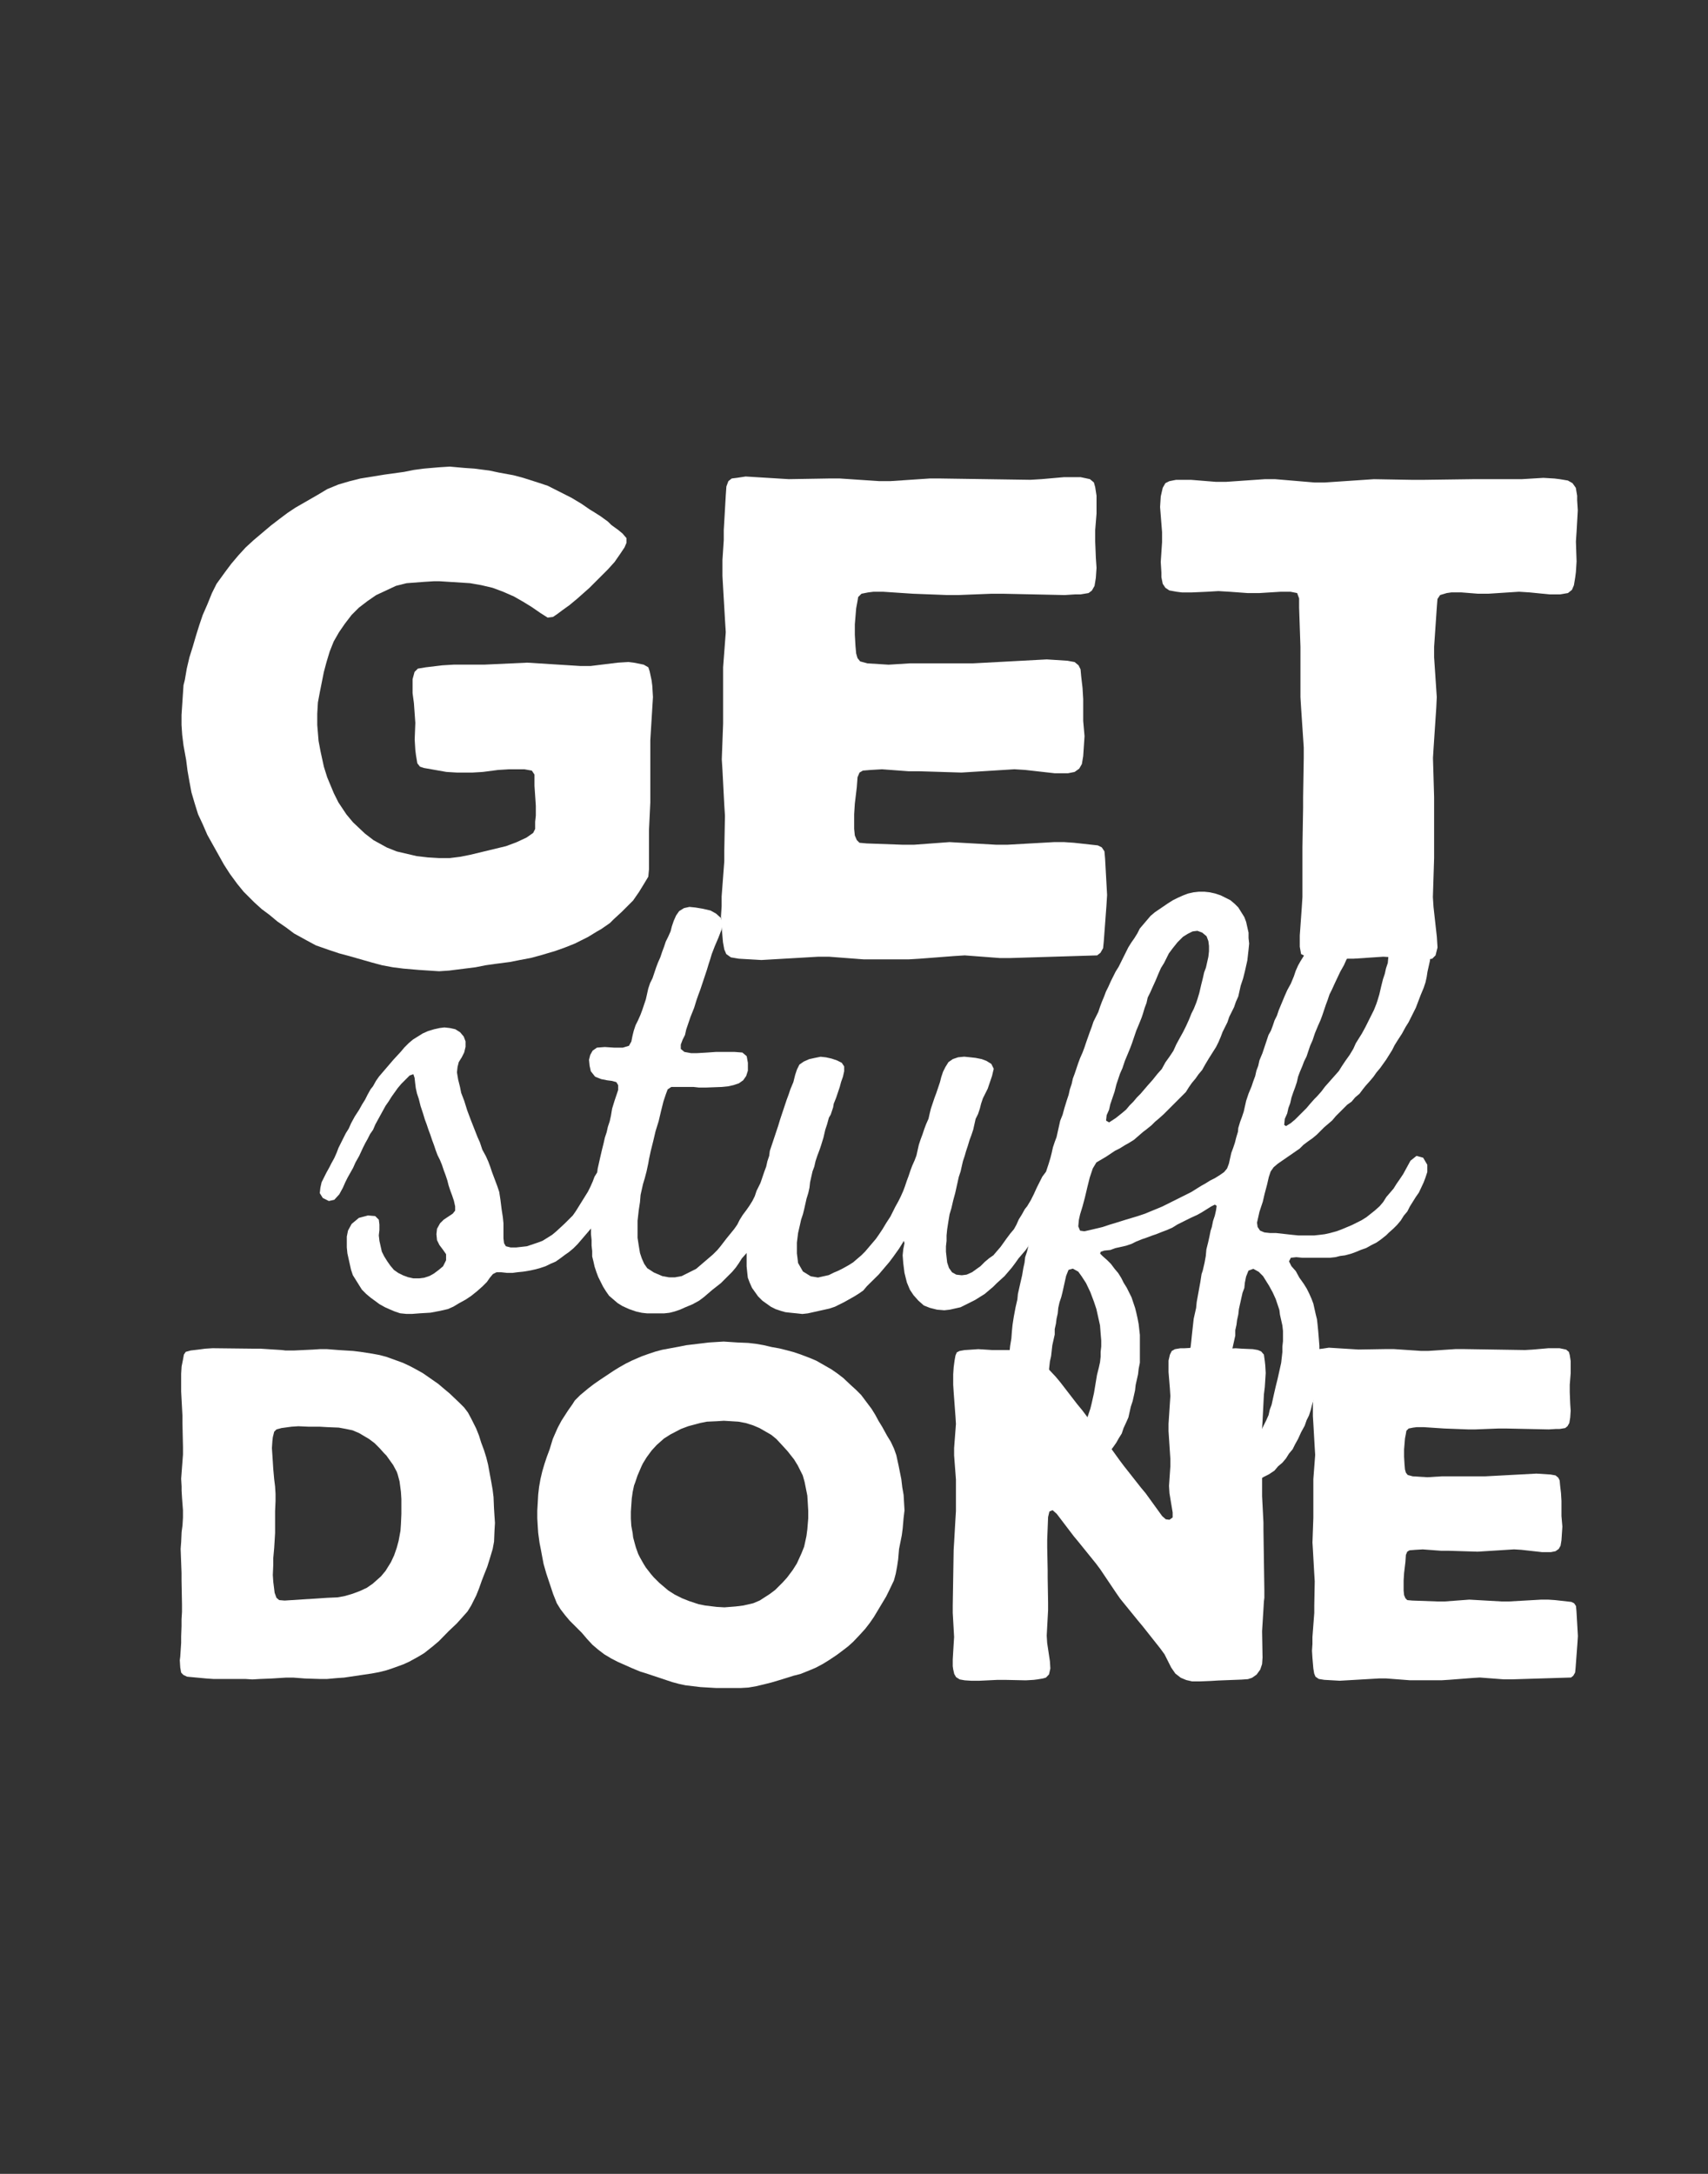 <svg id="Layer_3" data-name="Layer 3" xmlns="http://www.w3.org/2000/svg" viewBox="0 0 792 1008">
    <rect x="0" y="0" width="792" height="1008" fill="#333333" stroke="none"/>
    <defs>
        <style>
            .cls-1 {
                fill: #ffffff;
            }
        </style>
    </defs>
    <title>gsd</title>
    <g id="GET">
        <path class="cls-1" d="M302.47,318l0.31,5.22-1.23,20v28.86L300.93,385v18.12l-0.31,3.38-1.84,3.07-2.45,4-2.77,4-5.22,5.22-3.68,3.38-1.84,1.84-4,2.77-2.15,1.23-4,2.45-6.14,3.07-4.61,1.84-4.3,1.54L250.58,443,246,444.22l-4.91.92-4.61.92-7.06.92-4.3.61-4.61.92-12.28,1.54-4.61.31-9.52-.62-7.06-.61-4.91-.62-4.91-.92-4.61-1.23-10.75-3.07-4.61-1.23-4.61-1.54-6.14-2.15-4-2.15-6.14-3.38-3.69-2.77-4-2.76L125,424.26l-3.69-2.76-3.38-3.07L113,413.51,110,409.83l-3.38-4.61-2.77-4.3L96.13,387.1,94,382.19l-2.15-4.61-1.53-4.91-1.54-5.22-0.92-4.91-0.92-5.22-0.62-4.91-1.23-6.75-0.61-4.91-0.31-4.61v-4.61l0.92-13.82,0.62-2.45L86.61,310l1.23-5.22,1.54-4.91,1.53-5.22,1.54-4.91L94,285.17l2.15-4.91L98.28,275l2.15-4.3,4-5.53,2.76-3.68,3.38-4,3.38-3.68,3.69-3.38,8-6.76,4-3.07,3.69-2.77,3.68-2.45,10.14-5.83,4.61-2.76,5.22-2.15,5.22-1.53,4.91-1.23,11.36-1.84,8.9-1.23,4.61-.92,4.61-.61,7.06-.61,4.91-.31,6.76,0.61,4.61,0.31,7.06,0.92,4.3,0.92,6.75,1.23,4.61,1.23,6.75,2.15,4.61,1.53L265,230.82l4.61,2.76,4,2.76,1.54,0.92,3.38,2.15,3.38,2.46,1.54,1.53,3.38,2.46,1.84,1.53,1.84,2.15v2.15l-0.92,2.15-1.84,2.76-2.77,4L281.9,264l-8.6,8.6-5.53,4.91-3.69,3.07L260.71,283l-2.46,1.84-1.84,1.23-2.46.31-3.38-2.15-4-2.76-4-2.46-4.3-2.45-4.91-2.15-4.91-1.84-5.22-1.23-5.22-.92-14.43-.92h-2.15l-4.91.31-8,.61-4.91,1.23-9.21,4.3-4,2.76-4,3.07-3.38,3.38-3.07,4-2.76,4-2.46,4.3-1.84,4.61L151.4,307l-1.23,4.61-1.84,9.21-0.92,4.91-0.3,5.22v5.22l0.61,7.37,0.92,4.91,1.54,7.06,1.54,4.91,3.07,7.37,2.15,4.3,3.69,5.53,3.07,3.68,5.53,5.22,4,3.07,6.14,3.38,4.61,1.84,9.21,2.15,5.22,0.61,5.22,0.31h4.91l4.91-.61,4.61-.92,16.58-4,4.91-1.84,4.61-2.15,3.07-2.15,0.92-1.84V381l0.31-2.77V373.6l-0.62-9.21v-5.22l-1.22-1.84-3.38-.61h-7.37l-4.91.3-7.06.92-4.91.3h-7.06l-4.91-.3-10.44-1.84-1.84-.61-1.22-1.54-0.62-3.69-0.31-2.46-0.3-4.91,0.3-7.68L191.93,326l-0.62-4.61v-6.45l0.92-3.38,1.53-1.53,3.69-.61,7.67-.92,5.22-.31h14.12l20-.92L269,308.81h4.91l12.59-1.54,4.91-.31,2.46,0.31,4.61,0.92,2.15,1.23,0.61,1.84,0.92,4.3Z"
        />
        <path class="cls-1" d="M513.36,415L513.05,420l-1.23,16.58-0.31,3.07-1.23,2.15L508.75,443l-40.22,1.23h-4.91L447.35,443l-4.91.31-16,1.23-4.91.3H400.37l-16-1.22h-4.91l-26.41,1.53-10.44-.61-3.69-.62-2.15-1.53-0.92-2.15-0.61-3.38-0.62-7.06-0.31-4.91,0.31-4.61v-4.61l1.23-16.27v-4.91l0.31-16.27-0.31-4.91L335,357l-0.31-4.91,0.62-16.58v-26.1l1.23-16.27-0.31-4.91L335.28,272,335,267.05v-7.37l0.61-9.21v-4.61l0.92-16,0.3-4.3,0.92-2.46,1.54-1.23,2.46-.31,4-.61,20,1.23,18.73-.31h4.91l18.42,1.23h4.91l18.42-1.23H436l41.76,0.61,5.22-.31,10.44-.92h7.67l4.3,0.92,1.84,1.53,0.61,2.15,0.62,4v8.29l-0.62,7.68v5.22l0.31,7.67,0.31,4.61L508.14,268l-0.61,3.69-1.23,2.15L504.76,275l-3.69.61h-2.46l-4.91.31-28.87-.61h-4.91l-15.66.61h-4.91l-16-.61-13.82-.92H405l-2.46.31-3.07.61-1.54,1.53-0.3,1.84L397,282.1l-0.61,7.37v4.91l0.3,5.22L397,303l0.62,2.15,1.23,1.53,3.38,0.92,9.82,0.61,9.83-.61H451l34.39-1.84,9.52,0.61,3.38,0.61,1.84,1.53,0.92,1.84,0.31,3.38,0.61,5.22,0.31,5.22v10.13l0.62,7.06-0.62,9.21-0.61,3.69-1.23,2.15-2.15,1.54-3.07.61h-6.14L475.28,357l-4.91-.3-24.56,1.53-19.65-.61h-4.91L409,356.71l-5.22.3-3.68.31-1.54.92-0.92,2.15L397.3,365l-0.92,7.67-0.31,4.91v6.75l0.31,3.07,0.92,2.15,1.23,1.23,3.38,0.31,16.89,0.61h4.91l16.58-1.23,21.8,1.23H467l21.8-1.23h4.61l4.61,0.31L509.06,392l1.84,0.92,1.23,1.84,0.3,3.38Z"
        />
        <path class="cls-1" d="M731.06,246.48l-0.31,4.61,0.31,9.21-0.31,4.91-0.31,2.46-0.61,3.69-0.92,2.15L727.06,275l-3.68.61h-4.91l-9.21-.92-4.91-.31-14.12.92H685.3l-7.67-.61H673l-2.15.31-3.07.92-1.23,1.84-0.31,4L665,299.9v4.91l1.23,18.42L666,328.15l-1.23,18.42-0.3,4.91L665,369.61v28.25L664.43,416l0.3,4.61,1.54,13.82,0.31,4.91L665.66,443l-1.54,1.54-4,.61-5.83-.31-7.67-.92-5.22-.3-13.82.92h-4.91l-13.82-.92-3.69-.31-1.84-.92L602.71,439v-5.22l0.92-12.9,0.31-4.91v-23l0.31-18.42v-4.91l0.3-18.12v-4.91l-1.23-18.42-0.3-4.91V299.9l-0.62-18.12v-4.3L601.48,275l-3.07-.61h-4.61L584,275h-5.53l-8.29-.61-5.22-.31-5.22.31-7.06.31h-4.61l-2.46-.31-3.38-.61-1.84-1.23-1.23-1.84-0.62-3.07v-2.15l-0.3-4.91,0.61-9.21v-4.61l-0.92-11.67,0.31-4.91,0.92-4,1.23-2.15,1.84-.92,3.07-.61h7.06l11.36,0.92h4.91l17.81-1.23h4.91l18.11,1.53h4.91l22.72-1.53,17.81,0.31h4.91l23-.31h22.72l10.13-.61,5.22,0.31,2.46,0.31,3.68,0.61,2.15,1.23,1.53,2.15,0.62,3.68V232l0.3,4.61Z"
        />
    </g>
    <g id="DONE">
        <path class="cls-1" d="M229.51,706.17l-0.21,3.6-0.21,5.08-0.63,3.39L227,723.1l-1.06,3.39-1.27,3.17L223.38,733l-1.27,3.6-1.27,3.17-2.33,4.65-1.69,2.75-3,3.38-2.11,2.33-3.59,3.39L203.49,761l-2.75,2.33-4,3.17L194,768.16l-4.23,2.33L187,771.75l-4.65,1.69-3.17,1.06-3.39.85-3.38.63-12.9,1.91-3.17.21-4.65.42h-3.39l-6.77-.21-5.5-.42h-3.39l-6.77.42-5.29.21-3.6.21-3.17-.21H99l-3.17-.21-9.1-.85L85,776.62,84,775.56l-0.42-2.33-0.21-3.39,0.21-1.69L84,761.81v-3L84.18,754v-3.17l0.21-3.39V744l-0.21-11.21v-3.39l-0.42-11.21L84,715.06l0.21-4.65,0.42-3.17,0.21-3.6v-3.38l-0.42-5.5-0.21-3.59v-1.91L84,685.66l0.85-11.21v-3.39L84.6,659.85v-3.38L84,645.25V637l0.21-3.39,0.64-3.17,0.42-2.33,0.85-1.27,2.33-.64,3.59-.42,3.17-.42,3.39-.21,18.62,0.21h3.39L130.72,626l1.69,0.21h3.81l8.89-.42,3.17-.21h3.39L157,626l6.77,0.42,3.39,0.42,5.5,0.85,3.39,0.63,3.17,0.85,7.61,2.75L190,633.4l3.17,1.69,3,1.69,7,4.87,2.75,2.33,2.54,2.12,4.66,4.44,2.11,2.11L217,655l1.48,2.75,2.33,4.65,1.27,3.17,1.06,3.39,1.27,3.39,1.06,3.38,0.85,3.39,0.85,4.65,0.63,3.39,0.63,3.59,0.42,3.39,0.21,5.08,0.21,3.39Zm-48.23,18.19,1.48-3.17L184,717.6l0.85-3.17,0.85-4.65,0.21-3,0.21-4.87v-6.77l-0.21-3.39-0.64-4.87-0.85-3.17L184,682.48l-1.69-3.17-3.17-4.44-1.06-1.06L176,671.48l-2.33-2.33-2.54-1.91-4.65-2.75-3-1.27-3-.63-3.38-.63-5.29-.21-3.59-.21H143l-4.65-.21-3.17.21-4.65.63-2.33.64-1.06,1.06-0.63,2.54-0.21,1.91-0.21,3.17,0.42,6.35,0.21,3.38,0.42,4.66,0.42,3.38,0.21,3.39V696l-0.21,4.65v10.15l-0.21,3.6-0.21,3.38-0.42,4.66v3l-0.21,4.87,0.21,3.17,0.63,5.08,0.85,2.33,1.27,1.06,2.54,0.21,19.68-1.27,4.86-.21,3.39-.63,3.6-1.06,3.38-1.27,3.17-1.48,2.75-1.9,3.81-3.39,2.12-2.54Z"
        />
        <path class="cls-1" d="M419,703.85l-0.42,4.87-0.42,3.17-1.27,6.35-0.42,4.87L416,726.27l-0.63,3.39-0.85,3.17-2.12,4.44-1.48,3-5.71,9.52-1.9,2.75-2.12,2.75-2.11,2.33-3.39,3.59-2.33,2.11-2.75,2.12-2.54,1.9-3.81,2.54-2.75,1.69-3.17,1.69-3,1.27-4.23,1.69L368,777l-6.77,2.11-3.6,1.06-3.39.85-3.59.85-3.6.63-3.59.21H332.05l-7.19-.42-7-.84-3-.64-3.17-.85-11.42-3.81-3.39-1.06-3.59-1.48-6.77-3L283.4,769l-3.17-1.9L277.47,765l-2.75-2.33-2.54-2.75-2.33-2.75-5.71-5.71L262,748.91l-2.11-2.75-1.69-2.75-1.69-4.23-3.17-9.52-1.27-4.44L251.45,722l-0.63-3.39-0.63-3.17-0.63-4.65-0.21-3.17-0.21-3.59v-3.6l0.21-3.59,0.21-3.81,0.42-3.6,0.63-3.59,0.85-3.6,1.06-3.59,1.06-3.17,1.27-3.39,1.48-4.87,1.48-3.39,0.85-1.9,1.69-3.17,3-4.66,2.11-3,1.06-1.69,2.54-2.54,3.6-3,2.75-2.11,2.75-1.91,6.35-4.23,2.75-1.69,3-1.69,3-1.48,4.44-1.91,3-1.06,3.17-1.06,3.17-.85,8-1.48,3.17-.64,10.58-1.27,6.77-.42,6.35,0.42,5.08,0.21,3.59,0.42,3.6,0.63,3.59,0.85,3.6,0.64,3.38,0.84,3.17,0.85,3.17,1.06,4.44,1.69,3,1.27,7,4,2.75,1.91,2.75,2.11,3.6,3.39,2.33,2.11,2.33,2.33,1.91,2.54,3,4,1.69,2.75,1.48,2.75,1.69,2.75,2.33,4.23,1.69,2.75,1.48,3.17,1.06,3,1.06,4.87,1.27,6.35,0.42,3.6,0.63,3.59,0.42,7.19ZM367.59,728l1.9-3,2.12-4.65,1.27-3.17,1.06-4.87,0.42-3.17,0.42-5.08v-3.6l-0.21-3.59-0.21-3.39-1.27-6.35-0.85-3-2.33-4.65-1.69-2.75-3-3.81-2.12-2.33L360,667.25l-2.33-1.91-5.5-3.17-3-1.27-3.39-1.06-3.39-.63-6.77-.42-3.17.21-4.65.21-3.17.63-5.5,1.48-3.38,1.27-4.87,2.54-3,1.9-3.38,3-2.33,2.54-2.33,3.17-1.69,2.75-0.63,1.27-1.91,4.44-1.06,3.17L294,688.83l-0.63,3-0.42,3-0.21,3-0.21,3.17v3.17l0.21,3.38,0.63,3.39,0.21,1.91,0.85,3.17,0.42,1.48,1.06,3,0.85,1.69,1.69,3,1.06,1.69,2.33,3,1.27,1.48,2.54,2.54,4.23,3.59,3,1.91,3.39,1.69,3.17,1.27,4.44,1.48,3.17,0.63,5.29,0.63,3.59,0.21,5.29-.42,3.39-.42,4.65-1.06,3-1.27,4.65-3,2.54-1.91,3.39-3.38,2.11-2.33Z"
        />
        <path class="cls-1" d="M585.44,659l-0.21,3.39v31.31L585.86,706v3.39l0.42,27.92v3.6l-0.21,1.69-0.21,3.6-0.63,10.15,0.21,12.27-0.21,3-0.85,2.54-1.69,2.33-2.11,1.48-1.91.63-3,.21-10.79.42-3.39.21-5.29.21h-3.38l-2.75-.63-2.54-1.06L545,776l-1.9-2.75L540,767.1,538,764.35,529.8,754l-2.12-2.54-8.25-10.15-1.91-2.75-7.4-11-1.9-2.54L500,714.85l-2.11-2.54L490,701.94l-1.91-1.69-1.48.63L486,703.43,485.59,714v3.39L485.8,728v3.38L486,743.2v3.38l-0.64,11.85,0.21,3.39,1.27,8.46,0.21,3.38-0.63,2.75L485,777.89l-1.48.42-2.54.42-1.69.21-3.59.21-9.73-.21h-3.39l-8.67.42h-3.39l-3.17-.21-2.33-.42-1.69-1.06-0.85-1.48L442,774.08l-0.21-1.48v-3.17l0.42-7,0.21-3.38-0.63-11.21v-3.39l0.42-25.81,0.21-3.38,0.64-11.21,0.21-3.39v-14.6l-0.85-11.21v-3.38l0.85-11.21-0.21-3.39-0.85-11.42L442,642.08v-4.87l0.21-3.17,0.42-3.17,0.42-2.33,0.63-1.48,1.27-.63,2.33-.42,6.35-.42L460,626h15.87l2.54,0.21,1.06,0.85,1.27,1.91,8.89,9.52,2.11,2.54,7.83,10.15,2.11,2.54,7.83,10.37,2.11,2.54,7.62,10.58,1.91,2.54,8,10.16,2.12,2.54L538.9,703l1.69,1.48,1.69,0.21,1.48-1.06v-2.33l-1.48-8.89L542.07,689l0.63-9.1v-3.39l-0.85-12.9v-3.38l0.85-12.9L542.49,644l-0.64-7.83v-5.29l0.64-2.75,0.85-1.69,1.48-.85,2.54-.42h1.9l3.6-.21,9.52,0.63h3.38l7.19-.42,3.17,0.21,4.87,0.21,2.33,0.42,1.48,0.63,1.27,1.48,0.42,3,0.21,1.91,0.21,3.59-0.42,6.56-0.42,3.39Z"
        />
        <path class="cls-1" d="M731.67,758.64L731.45,762l-0.85,11.42-0.21,2.11L729.55,777l-1.06.85-27.71.85H697.4l-11.21-.85-3.39.21-11,.85-3.39.21h-14.6l-11-.84h-3.39l-18.19,1.06-7.19-.42-2.54-.42L610,777.47,609.39,776,609,773.66l-0.42-4.87-0.21-3.38,0.21-3.17v-3.17l0.85-11.21v-3.39l0.21-11.21-0.21-3.39-0.63-11.21-0.21-3.38L609,703.85v-18l0.85-11.21-0.21-3.39L609,660.06l-0.21-3.39V651.6l0.42-6.35v-3.17l0.64-11,0.21-3,0.63-1.69,1.06-.85,1.69-.21,2.75-.42,13.75,0.85,12.9-.21h3.39l12.69,0.85h3.39l12.69-.85h3.38L707.13,626l3.6-.21,7.19-.63h5.29l3,0.63,1.27,1.06,0.42,1.48,0.42,2.75v5.71l-0.42,5.29v3.59l0.21,5.29,0.21,3.17-0.21,3.17-0.42,2.54-0.85,1.48-1.06.85-2.54.42h-1.69l-3.38.21-19.89-.42h-3.38l-10.79.42h-3.38l-11-.42-9.52-.63H657l-1.69.21-2.11.42-1.06,1.06-0.21,1.27L651.49,667l-0.42,5.08v3.39l0.21,3.59,0.21,2.33,0.42,1.48,0.85,1.06,2.33,0.63,6.77,0.42,6.77-.42h20.09l23.7-1.27,6.56,0.42,2.33,0.42,1.27,1.06,0.63,1.27,0.21,2.33,0.42,3.59,0.21,3.6v7l0.42,4.87-0.42,6.35-0.42,2.54-0.85,1.48-1.48,1.06-2.12.42H715l-9.52-1.06-3.38-.21-16.92,1.06-13.54-.42H668.2l-8.46-.63-3.6.21-2.54.21-1.06.63L651.91,721l-0.21,3.18-0.63,5.29-0.21,3.39v4.65l0.21,2.11,0.63,1.48,0.85,0.85,2.33,0.21,11.63,0.42h3.39l11.42-.85,15,0.85h3.39l15-.85h3.17l3.17,0.21,7.61,0.85,1.27,0.63,0.85,1.27L731,747Z"
        />
    </g>
    <g id="STUFF">
        <path class="cls-1" d="M283.57,553l-1.12,2.52-1.12,2.24-1.4,2.24-1.12,2.24-1.4,2.52L276,567l-1.4,2-6.72,7.84-2,2-2,1.68-2,1.4-2.24,1.68-2,1.4L255.29,586,253,587.13l-2.52.84-2,.56-2.52.56-3.36.56-2.8.28-2,.28h-2.8l-2.52-.28h-2.24l-1.68.84-1.4,1.68-1.4,2-2,2-2.52,2.24-2.8,2.24-2.52,1.68L213,604.21l-2.8,1.68L207.69,607l-3.64.84-4.48.84-4.76.28-3.64.28h-2.8l-2.8-.28-2.52-.84-2-.84-2.52-1.12-2.52-1.4-4.2-3.08-2-1.68-2-2-4.2-6.72-0.84-2.52-1.68-7.56-0.28-2.8v-5l0.56-2.8,1.68-3.08,3.36-2.8,4.2-1.12,3.36,0.28,1.68,1.68,0.28,2.24v2.52l-0.28,2.52,0.28,2.52,1.12,5,1.12,2.24,1.4,2.24,1.4,2,1.68,2,2,1.4,2.24,1.12,2.24,0.84,2.52,0.56h2.8l2.24-.28,2.52-.84,2-1.12,2.24-1.68,2-1.68,1.4-2.8v-2.8l-1.4-2-1.68-2.24-1.12-2.24-0.28-2.8,0.28-2.52,1.4-2.52,1.68-1.68,4.2-2.8,1.12-1.4v-2l-0.56-2.52-0.84-2.52-0.84-2.24L208,549.61l-0.56-2.24-0.84-2.52-0.84-2.24-0.84-2.52L204,537.85l-1.12-2.24-0.84-2.24-0.84-2.52-0.84-2.24-0.84-2.52-0.84-2.24-0.84-2.52L197,519.09l-0.84-2.8-1.12-3.36-0.84-3.36-0.84-2.52-0.56-2.52-0.28-2.24-0.28-2.52-0.56-1.68-1.68.56-3.92,3.92-1.68,2-2.8,3.92-1.4,2.24-1.4,2-3.08,5.6-1.68,3.08L173,523.85l-1.4,2-1.12,2.24-1.12,2-1.12,2.24-1.68,3.64L164.85,539l-1.12,2.52L161.21,546l-1.12,2.24L159,550.73l-1.68,3.08L155,556.33l-2.52.56-2.8-1.4-1.4-2.24,0.28-2.52,0.56-2.52,2.24-4.48,1.4-2.52,0.84-1.68L155,537l1.12-2.52,0.84-2.24,3.36-6.72,1.4-2.24,1.12-2.52,1.68-3.08,2-3.08,1.4-2.52,1.4-2.24,1.12-2.24,1.4-2.52,1.12-1.4,1.4-2.52,1.4-2,6.72-7.84,3.36-3.64,1.68-2,2-2,2-1.68,4.48-2.8,2.52-1.12,2.8-.84,2.52-.56,2.24-.28,2.52,0.28,2.52,0.56,2.24,1.4,1.68,2,0.84,2.24v2.52L215.25,488l-1.12,2.24-1.4,2.24-0.56,2.24-0.28,2.52,0.56,3.36,0.84,3.36,0.56,2.8,1.4,3.64,1.4,4.48,1.68,4.48,3.08,7.84,1.12,2.52,1.12,3.36,1.68,3.08,1.12,2.52,0.84,2.24,0.84,2.52,2.52,6.72,0.84,2.52,0.56,3.64,0.56,4.48,0.56,3.64,0.28,2.8v7l0.28,2.24,0.84,1.4,2.24,0.56h2.52l5-.56,5-1.68,2.24-.84,4.48-2.8,2-1.68,3.92-3.64,3.64-3.64,1.4-2,5.6-9,1.12-2.24,1.12-2.52,0.84-2.24,1.4-2.24,2.52-1.68,3.36,0.84,2.52,2.8v2.8l-0.84,2.52Z"
        />
        <path class="cls-1" d="M364.48,545.41v3.08l-1.12,2.8L360,557.45,358.88,560l-1.12,2.24-2.8,4.48-1.12,2-1.4,2.24-2.24,4.2-1.12,2-1.68,2.52L344,583.49l-1.4,2.24-1.4,2-1.68,2L334.24,595l-3.92,3.08-3.92,3.36-2.24,1.68-3.08,1.68-3.36,1.4-2.52,1.12-2.52.84-2.24.56-2.52.28h-7.84l-2.52-.28-2.52-.56L291.68,607l-3.08-1.4-2.24-1.4-3.92-3.36-1.4-2-1.4-2.24-2.24-4.48-0.84-2.24-0.84-2.52-0.56-2.52-0.56-2.24v-2.52l-0.28-2.52v-2.52l-0.28-2.8v-2.52l0.84-7.56v-2.52l1.4-12.6,0.56-2.52,0.28-2.52,1.12-5,0.84-3.64,0.84-3.36,0.56-2.52,0.84-2.52,0.56-2.52,0.84-2.52,0.56-2.52,0.56-3.36,1.12-3.64,1.68-5v-2.24l-0.84-1.4-2-.56-2.24-.28-2.8-.56-2.8-1.12-2-2.52-0.56-2.52-0.28-2.8,0.56-2.24,1.12-2,2-1.4,3.64-.28,4.2,0.28h4.2l2.8-.84,1.12-2,0.56-2.8,0.56-2.24,0.84-2.52,1.12-2.24,1.12-2.52,0.84-2.24,1.68-5,1.12-5,0.84-2.52,1.12-2.24,1.68-5,0.84-2.24,1.12-2.52,0.84-2.52,0.84-2.24,0.84-2.52,1.12-2.24,1.12-2.52,0.56-2.24L312.4,427l1.12-2.52,1.4-2,2.24-1.4,2.52-.56,2.8,0.28,3.36,0.56,3.64,0.84,2.52,1.4,2.24,2,0.84,3.08-0.56,2.52-1.4,3.64-1.68,3.92-1.4,3.64-0.84,2.8-0.56,1.68-0.84,2.8-3.08,9.24-0.84,2.24L323,463.65l-1.12,3.64-1.68,4.2-2,5.88-0.56,2.52-1.12,2.24-0.84,2.24v2l1.68,1.4,3.08,0.56h2.8l4.76-.28,3.92-.28h8.68l3.64,0.28,2,1.68,0.56,3.08v3.64L346,498.93l-1.4,2-2,1.4-2.52.84-2.52.56-2.8.28-7.56.28h-3.08l-2.52-.28H311.28l-1.68,1.12-0.84,2.24-1.12,3.36-1.12,4.48-1.12,4.76-1.4,4.48-1.12,4.76-1.12,4.48-0.84,3.92-0.28,1.68-0.84,3.92L299,546.25l-0.84,2.8-1.12,5-0.28,3.36-0.56,3.64-0.56,5V574l0.56,3.64,0.56,3.36,0.84,2.52,1.12,2.52,1.4,2,3.08,2,3.92,1.68,3.08,0.56H313l3.08-.56,6.72-3.36,7.84-6.72,2-2,1.4-1.68,2.8-3.64,3.64-4.48,1.4-2,1.12-2.24,1.4-2.24,1.68-2.24,1.4-2,1.4-2.24,1.12-2.24,0.84-2.52,1.4-2.8,1.4-2.24,1.68-2.8,3.36-2.24,3.64,0.56Z"
        />
        <path class="cls-1" d="M444.28,490.25l2.8-.28,2.8,0.28,2.52,0.28,2.8,0.56,2.24,0.84,2.24,1.4,1.12,2.24L460,498.93l-2,5.88-2.24,4.48-0.84,2.52-0.56,2.24-0.84,2.52-1.12,2.24-1.12,5-0.84,2.52-0.84,2.24-0.84,2.8-0.84,2.52-0.56,2-0.84,2.52L446,540.65l-0.56,2.52-0.84,2.52-1.68,7.56L442,556.61l-0.84,3.64-0.84,2.8-0.56,3.36-0.56,3.64-0.28,2.8v2.52l-0.28,2.52v2.52l0.56,5,0.84,2.52,1.4,2,2,1.12,2.52,0.28,2.24-.28,2.52-1.12,3.92-2.8,2-2,2-1.68,2-1.4,3.36-3.92,2.8-3.92,1.68-2.24,1.68-2,1.12-2,1.12-2.52,1.4-2.24,1.4-2.52,1.12-1.4,1.68-2.8,1.4-2.8,1.4-3.08,2.52-5,1.68-2.24,2.24-1.4,3.36,0.84,2.24,2.8,0.28,2.8L492.16,551,491,553.25l-1.4,2-1.4,2.24L486,561.93l-0.84,2.52L484,566.69l-2.8,4.48-1.4,2-2.8,4.48-1.4,2-3.36,3.92-1.4,2-1.68,2.24-3.36,3.92L462.2,595l-1.68,1.68L456.6,600l-4.48,2.8-6.72,3.36-5,1.12-2.52.28-3.36-.28-3.36-.84-2.8-1.12-2.52-2.24-2.24-2.52-1.68-2.52-1.4-3.36-1.12-4.48-0.56-4.48-0.28-3.64,0.28-2.8,0.56-2.8-0.28-1.12-0.84,1.4-1.4,2.24-2.8,3.92-1.68,2.24-5,5.88L402,596.37l-1.68,2-2,1.4-2.24,1.4-4.48,2.52-4.48,2.24-2.52.84L374.56,609l-2.52.28-2.52-.28-2.8-.28-2.52-.28-2-.56-2.52-.84-2.24-1.12-3.92-2.8-2-2-2.8-3.92-1.12-2.52-0.84-2.24-0.28-2.52-0.28-2.8v-7.56l0.28-2.52,0.56-2.52L347.4,572l0.56-2.52,0.28-2.52,0.56-3.36,0.84-3.64,1.12-5,0.84-2.52,0.84-3.36,2-5.88,0.84-2.24,0.56-2.52,0.84-2.52,0.28-2.24,3.92-11.76,0.84-2.8,3.08-9.24,0.84-2.24,0.84-2.52,1.4-3.36,0.84-3.36,0.84-2.52,1.12-2.24,2-1.4,2.52-1.12,2.52-.56,2.8-.56,2.52,0.28,2.52,0.56,2.52,0.84,2.24,1.12,1.12,1.68v2.24l-0.56,2.52L390,501.73,389.4,504l-1.68,5-1.12,2.8-0.28,1.68-1.12,3.36-0.84,1.4-0.84,3.08-0.84,2.52-0.84,3.64-1.12,3.64-0.56,1.68L379,535.89l-0.84,2.52-0.56,2.52-0.84,2.24-1.12,5-0.28,2.52-0.56,2.52L374,555.77l-1.12,5-0.56,2.24-0.84,2.52-0.56,2.52-0.84,3.64-0.56,4.48v5l0.56,4.48,2.24,3.92,3.64,2.24,3.36,0.56,5-1.12,2.24-1.12,2-.84,2.24-1.12,2.52-1.4,2.24-1.4,3.92-3.36,1.68-1.68,5-5.88,1.4-2,1.68-2.52,1.68-2.8,2-3.08,2.24-4.48,1.4-2.52,1.12-2.24,1.12-2.52,0.84-2.24,0.84-2.52,0.84-2.24,0.84-2.52,0.84-2.24,1.12-2.52,0.84-2.24,1.12-5,0.84-2.52,0.84-2.24,0.84-2.52,0.84-2.24,1.12-2.52,0.56-2.52,0.56-2.24,1.68-5,0.84-2.24,1.68-5,0.56-2.24,0.84-2.52,1.12-2.24,1.4-2.24,2-1.4Z"
        />
        <path class="cls-1" d="M661.84,540.09v3.36L661,546l-0.84,2.24L659,550.73,657.92,553l-1.4,2-2.8,4.48-1.12,2.24-1.68,2-1.4,2.24-1.68,2-1.68,1.68-2.24,2-1.12,1.12-2.52,2-2,1.4-2.24,1.12-2.52,1.4L631,579.57l-2,.84-2.24.84-3.08.84-2.24.28-2.24.56-2.52.28H603.88l-2.8-.28-2.52.28-0.84,1.68,1.12,2.24,2,2.24,1.68,3.08,2,2.8,1.4,2.24,1.12,2.24,1.12,2.52,0.84,2.24,1.12,5,0.56,2.24,0.28,2.52,0.28,2.8,0.28,3.36,0.28,3.64v5.32l-0.28,2.52-0.28,3.64-0.28,3.36-0.56,2.8L610,644.25l-0.28,2.24L609.2,649l-0.84,2.52-0.56,2.24L607,656.29l-1.12,2.24L605,661.05l-1.68,3.08-1.4,3.08-1.4,2.52L599.4,672l-1.68,2-1.4,2.24-1.68,2-2,1.68-1.68,2-2.52,1.68-2.24,1.12-2,1.12-2.24.84-5,1.68-5,.56-2.52-.28-5-1.12-2.24-.84-4.48-2.8-1.68-2-1.68-2.24-2.24-4.48-0.84-2.52-0.84-2.24-0.56-2.52-0.56-5,0.28-2.52V647.33l0.28-2.8,0.28-2.52v-2.52l0.84-7.56,0.28-2.8,0.28-2.24,0.56-2.52,0.28-2.52,0.28-2.8,0.84-7.56,1.12-5,0.28-2.8,1.68-9.24,0.56-3.64,0.56-1.68,0.84-3.64,0.56-3.08,0.28-3.08,0.84-3.36,0.56-2.52,0.56-2.8,0.56-1.68,0.56-2.8,0.84-2.52,0.56-2.52,0.28-2-0.84-.56-1.68.84-4.48,2.8-2,1.12-3.08,1.4-6.16,3.08-2.24,1.4-2.52,1.12-2.24.84-2.8,1.12-1.68.56L531.36,574l-1.68.56-2.8,1.12-2.24,1.12-2.52.84-5,1.12-2.24.84-2.8.28-1.68.56-0.28.84,1.12,1.12,2.24,2,1.68,1.68,1.68,2.24,1.68,2,1.4,2.24,1.12,2.24,1.4,2.24,2.24,4.48,1.68,5,0.56,2.24,0.56,2.52L528,614l0.56,5v12.88l-0.56,2.8-0.28,2.52-1.12,5-0.28,2.52-1.12,5-0.84,2.52-1.12,5-1.12,2.52L521,662.17l-0.84,2.52-1.4,2.24-1.12,2-1.4,2-1.68,2.24-2.8,3.92-1.68,2-2,1.68-2,1.4-2.52,1.4-1.4,1.12-2.52,1.4-2.8.84-2.24.84-2.24.28-2.24.56h-5l-2.52-.56-4.2-1.68-2.52-1.12-2-1.4-2-2.24-3.92-5.6L467,673.37l-0.84-2.52-0.56-2.24-0.28-2.52v-6.44l0.28-3.36v-7.84l0.28-3.36,0.28-3.64,0.28-2.8L467,635l0.84-4.48,0.28-3.64,0.28-2.8,0.56-3.36,0.28-3.64,0.28-2.8,0.56-3.64,0.84-4.48,0.84-3.64L472,600l1.12-5,0.84-3.64,0.56-3.36,0.56-2.52,0.28-2.52,0.84-2.52,0.84-3.36,0.56-3.36,0.84-2.8,0.56-3.36,0.84-3.64,0.84-2.8,1.68-6.72,0.56-2.8,0.56-2.52,0.84-2.52,0.84-3.64,1.12-3.36,0.84-2.8,0.56-2.24,0.56-2.52,0.84-2.52,0.84-2.24,1.68-7.56,1.12-2.8,0.84-3.08,1.12-3.64,0.84-2.52,0.56-2.52,0.84-2.52,0.56-2.52,0.84-2.24,1.68-5,0.84-2.24L502,488l0.84-2.24,0.84-2.52,1.68-4.76,0.84-2.24,0.84-2.52,2.24-4.48,0.84-2.52,0.84-2.24L512,462l0.84-2.24,1.12-2.24,1.12-2.52,2.24-4.48,1.4-2.24,4.48-9,1.4-2.24,1.4-2,1.4-2.24,1.12-2.24,5-5.88,2-1.68,6.16-4.2,2.24-1.4,2.24-1.12,2.52-1.12,2.24-.84,2.52-.56,2.52-.28h2.52l2.52,0.28,2.52,0.56,2.52,0.84,4.48,2.24,2,1.68,1.68,1.68,2.8,4.48,0.84,2.24,1.12,5v2.52l0.28,2.52-0.28,2.8-0.56,5-1.12,5-0.84,3.36-1.12,3.36-1.12,5-1.12,2.52L572.24,467,570,471.49,569.16,474l-2.24,4.48-0.84,2.24L565,483.25l-1.12,2.24-3.36,5.32-1.68,2.8-1.4,2.52-1.68,2-1.4,2-1.68,2-1.4,2-1.4,2.24-10.36,10.36-2.24,2-1.68,1.4-1.68,1.68-2.8,2.24-1.12.84-4.2,3.64-2.24,1.4-2,1.12-2.24,1.4-2.24,1.12-4.2,2.8L508.4,539l-1.68,2.8-1.4,4.2-1.12,4.48-1.12,4.76-1.12,4.2-1.12,3.64-0.56,2.52L500,568.65l0.84,2,2,0.28,2.52-.56,5.88-1.4,3.36-1.12,2.8-.84,4.48-1.4,5.6-1.68,3.36-1.12,8.12-3.36,13.44-6.72,4.48-2.8,2-1.12,2.24-1.4,2.24-1.12,2.24-1.4,2-1.4,1.4-1.68,0.84-2.24,1.12-5,0.84-2.24,0.84-2.52,0.56-2.24,0.84-2.8L574.2,523l0.84-2.8,0.84-2.24,0.84-2.52,1.12-5,1.12-3.36,1.4-3.36,0.84-2.52,0.84-2.24,0.56-2.52,0.84-2.24,0.56-2.52,1.4-3.36,2.8-8.4,1.12-2,0.84-2.24,0.84-2.52,1.12-2.24,0.84-2.52,2.8-6.72,1.12-2.52,1.68-3.08,1.4-3.36,0.84-2.52,1.12-2.52,1.12-2,1.4-2.24,3.36-6.72,2-3.08,2-2.8,3.64-3.64,1.68-2,1.68-1.68,2-1.68,1.68-1.4,2.24-1.4,3.36-1.68,3.08-1.4,2.52-1.12,2.24-.56,2.8-.28H642l3.36,0.56,3.08,0.84,1.68,0.56,2.52,1.4,2.8,2.24,2.24,2.52,1.68,2.24,1.12,2,2,5.88,0.56,3.36,0.56,5-0.56,5-1.12,5L661.56,453,661,455.53l-0.84,2.52-1.4,3.36-2.24,5.88L653.16,474l-1.4,2.24-1.68,3.08-2,3.08-1.4,2.24-1.12,2.24-2.8,4.48-2.8,3.92-1.68,2-1.4,2-1.68,2-2,2.24-1.12,1.4-1.68,2.24-2,1.68-1.68,2-2,1.4-5.32,5.32-1.68,2L614,522.73l-3.36,3.36-2,1.68-2,1.4-2.24,1.68-1.68,1.68-2,1.4-8.12,5.6-2,1.68-1.4,2-0.84,2.52-0.84,3.64-1.12,4.2-0.84,3.64-0.84,2.52L584,561.93l-1.12,5,0.28,2,1.12,1.68,2,0.84,2.52,0.28h2.8l7.56,0.84,2.8,0.28h7.56l2.52-.28,2.24-.28,2.52-.56,3.08-.84,2.24-.84,4.76-2,4.48-2.24,2.24-1.4,2.52-2,1.4-1.12,2.24-2,1.68-2,1.4-2.24,3.36-3.92,1.4-2.24,1.4-2,1.68-2.52,3.36-6.16,2.8-2.24,3.08,0.84ZM507.28,645.93l1.4-8.4,0.84-3.36,0.56-2.52,0.28-2.52v-2.24l0.28-2.52v-2.8l-0.28-3.36-0.28-3.64L508.4,607l-1.12-3.36-1.68-4.48-2-4.2-2-3.08L500,589.65l-2.52-1.4-2,.56-1.12,2.8-1.68,7.56-0.56,2.24-0.84,2.52-0.56,2.52L490.48,609l-0.56,2.52-0.28,2.24-0.56,2.52v2.52l-1.12,5-0.56,5-0.56,2.52L486,638.93l-0.56,3.64v8.68l-0.56,5v2.52l0.28,2.8,0.28,2.52,0.84,2.52,1.4,2.24,1.68,1.68,2.52,0.28,2.52-.56,2.24-1.4,1.68-1.68,1.68-2,1.4-2.24,1.12-2.52,1.4-2.24,1.68-5,0.56-2.24Zm31.08-197.12-1.12,2.52-1.4,3.36-1.4,3.08-1.12,2.52-1.12,2.24-0.56,2.52-0.84,2.24-0.84,2.8-0.56,1.68-1.12,2.8-1.4,3.36-2,5.88-0.84,2.24L523,488.57l-1.4,3.36-1.12,3.36-1.12,2.52-1.68,5-0.84,3.36-2,5.88-0.56,2.52-1.12,2.52-0.28,2.52,1.4,0.84,3.08-2,2.8-2.24,2-1.68,1.68-2,1.68-1.68,1.68-2,1.68-1.68,3.36-3.92,2.24-2.52,2.24-2.8,2-2.24,1.68-3.08,2-2.8,1.68-2.52,1.4-3.08,1.68-3.08,1.4-2.52,1.4-2.8,1.4-3.08,1.12-2.8,1.12-2.24,1.12-2.8,0.56-1.68,0.84-2.8,0.84-3.64,0.84-3.36,0.56-2.52,0.84-2.24,1.12-5,0.28-2.52v-2.52l-0.28-2.24-0.84-2.24-2-1.68-2.24-.84-2.24.28-2.24,1.12-2.24,1.4-2.52,2.52-2.24,2.8L542,442.09l-2.24,4.48Zm52.36,197.68,0.84-3.64,0.84-3.36,1.68-7.56,0.56-5v-2.52l0.28-2.52v-4.76l-0.28-2.52-1.12-5-0.28-2.24-1.68-5-1.4-3.08-1.68-3.08-2.8-4.48-2-2-2.52-1.4-2.24.84-1.12,2.8-0.56,2.8L577,597.21l-0.84,2.24L574.48,607l-0.28,2.52-0.56,2.52-0.28,2.24-0.56,2.52v2.52l-1.68,7.56-0.84,7.56-0.56,2.24-0.28,2.52v2.52l-0.28,2.8-0.28,2.52v5l-0.56,5v2.52l0.28,2.8,0.28,2.52,0.84,2.24,1.12,2.24,2,1.4,2.52,0.28,2.52-.84,2.24-1.12,1.68-1.68,1.68-2,1.4-2.24,2.24-4.48,1.12-2.52,0.56-2.52,0.84-2.24Zm30.8-196L619,455.81l-1.4,3.08-1.12,2.24-0.84,2.52-0.84,2.24-1.68,5-0.84,2.24-1.12,2.52-1.4,3.36-1.12,3.36-1.12,2.52-1.68,5-1.12,2.24-0.84,2.24L602.76,497l-0.84,2.24-0.56,2.52-0.84,2.52-0.84,2.24L598.84,509l-0.56,2.52-0.84,2.24-0.56,2.52-1.12,2.52-0.28,2.8,0.84,0.56,2.24-1.4,2-1.68,5.32-5.32,1.68-2,2-2.24,1.12-1.12,2-2.24,1.68-2.24,6.44-7.28,1.4-2.24,1.68-2.52,2-2.8,1.68-2.8,1.12-2.52,2.8-4.48,1.68-3.08,3.92-7.84,1.12-2.8,0.56-1.68,0.84-2.8,0.84-3.64,0.84-3.36,0.84-2.52,0.56-2.52,0.84-2.52L644.2,439l-0.28-2.52L642.8,434l-1.68-1.4-2.52-.84-2.24.28-2.24,1.12-3.92,3.36-1.68,2-1.4,2.24-1.4,2-1.4,2.24-1.12,2.52Z"
        />
    </g>
</svg>